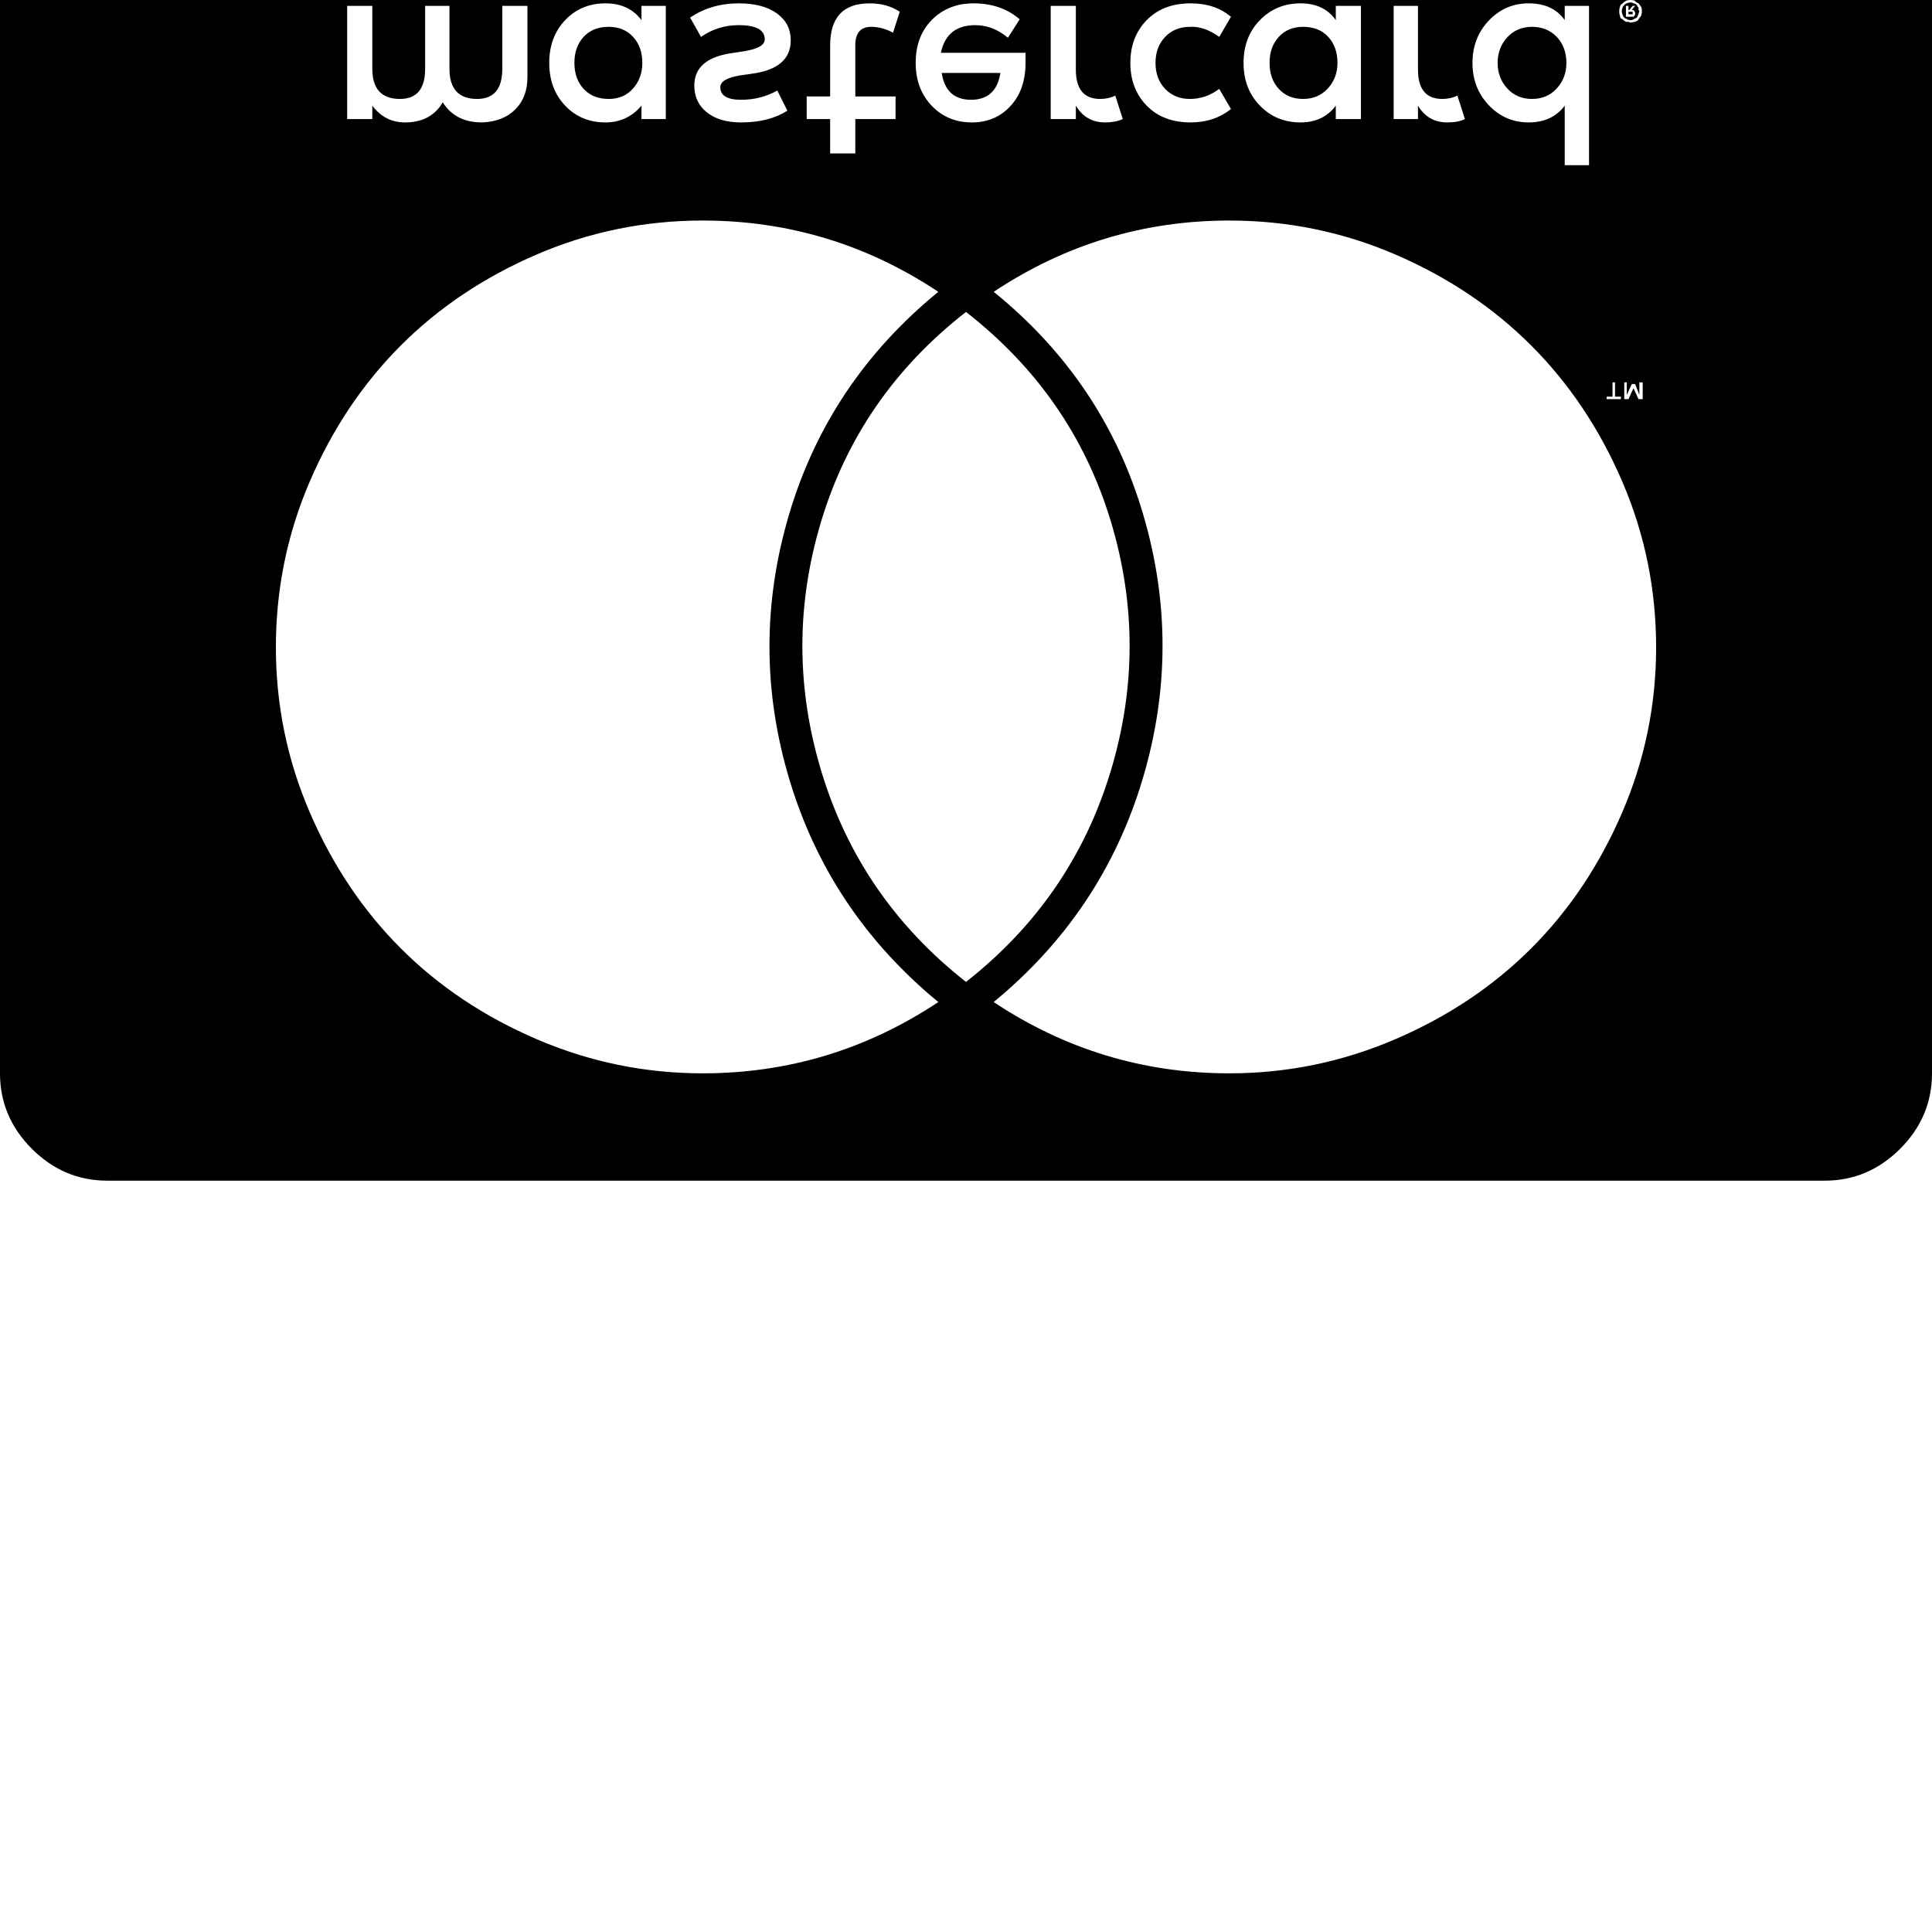 <svg width="128" height="128" viewBox="0 0 2304 2304" xmlns="http://www.w3.org/2000/svg"><path d="M1119 1195q-128 85-281 85-103 0-197.5-40.5T478 1131 369.5 969 329 772q0-104 40.5-198T478 412t162-108.5T838 263q153 0 281 85-131 107-178 265.5t.5 316.5 177.5 265zm33-24q-126-99-172-249.5t-.5-300.5T1152 372q127 99 172.5 249t-.5 300.5-172 249.5zm33 24q130-107 177.5-265.5t.5-317T1185 348q128-85 281-85 104 0 198 40.5T1826 412t108.5 162 40.5 198q0 103-40.5 197T1826 1131t-162.5 108.5T1466 1280q-153 0-281-85zm741-722h7v3h-17v-3h7v-17h3v17zm29-17h4v20h-5l-6-13-6 13h-5v-20h3v15l6-13h4l5 13v-15zm-8-440v-2h-5v3h5v-1zm0-9h3l-4 5h2l1 1q1 1 1 3t-1 3l-1 1h-9V7h3v5h1zM685 75q0 19 11 31t30 12q18 0 29-12.5T766 75q0-19-11-31t-29-12q-19 0-30 12t-11 31zm473 44q30 0 35-32h-70q5 32 35 32zm356-44q0 19 11 31t29 12 29.5-12.5T1595 75q0-19-11-31t-30-12q-18 0-29 12t-11 31zm272 0q0 18 11.5 30.5T1827 118t29.5-12.5T1868 75q0-19-11.5-31T1827 32t-29.5 12.5T1786 75zm158-72q-2 0-4 1-1 0-3 2t-2 3q-1 2-1 4 0 3 1 4 0 2 2 4l1 1q2 0 2 1 2 1 4 1 3 0 4-1l4-2 2-4v-1q1-2 1-3l-1-1V9l-1-1-1-2q-2-2-4-2-1-1-4-1zM599 7h30v85q0 24-14.5 38.5T575 146q-32 0-47-24-14 24-45 24-24 0-39-20v16h-30V7h30v75q0 36 33 36 30 0 30-36V7h29v75q0 36 33 36 30 0 30-36V7zm166 0h29v135h-29v-16q-17 20-43 20-29 0-48-20t-19-51 19-51 48-20q28 0 43 20V7zm178 41q0 34-47 40l-14 2q-23 4-23 14 0 15 25 15 23 0 43-11l12 24q-22 14-55 14-26 0-41-12t-15-32q0-33 47-39l13-2q24-4 24-14 0-17-31-17-25 0-45 14l-13-23q25-17 58-17 29 0 45.5 12T943 48zm130-34l-8 25q-13-7-26-7-19 0-19 22v61h48v27h-48v41h-30v-41h-28v-27h28V54q0-50 47-50 21 0 36 10zm86 132q-29 0-48-20t-19-51q0-32 19.5-51.5T1161 4q33 0 55 19l-14 22q-18-15-39-15-34 0-41 33h101v12q0 32-18 51.5t-46 19.5zm159 0q-23 0-35-20v16h-30V7h30v76q0 35 29 35 10 0 18-4l9 28q-9 4-21 4zm30-71q0-31 19.5-51T1420 4q29 0 48 16l-14 24q-18-13-35-12-18 0-29.5 12T1378 75t11.5 31 29.5 12q19 0 35-12l14 24q-20 16-48 16-33 0-52.5-20T1348 75zm245-68h30v135h-30v-16q-15 20-42 20-29 0-48.5-20T1483 75t19.5-51T1551 4q28 0 42 20V7zm133 139q-23 0-35-20v16h-29V7h29v76q0 35 29 35 10 0 18-4l9 28q-8 4-21 4zM1866 7h29v190h-29v-71q-15 20-43 20t-47.5-20.5T1756 75t19.5-50.5T1823 4q29 0 43 20V7zm78 20l-2-1h-3q-2-1-4-3-3-1-3-4-1-2-1-6 0-3 1-5 0-2 3-4 2-2 4-3t5-1q4 0 6 1 0 1 2 2l2 1q1 1 3 4 1 2 1 5 0 4-1 6-1 1-3 4 0 1-2 2l-2 1q-1 0-3 .5t-3 .5zm360 1253V0q0-52-38-90t-90-38H128q-52 0-90 38T0 0v1280q0 52 38 90t90 38h2048q52 0 90-38t38-90z"/></svg>